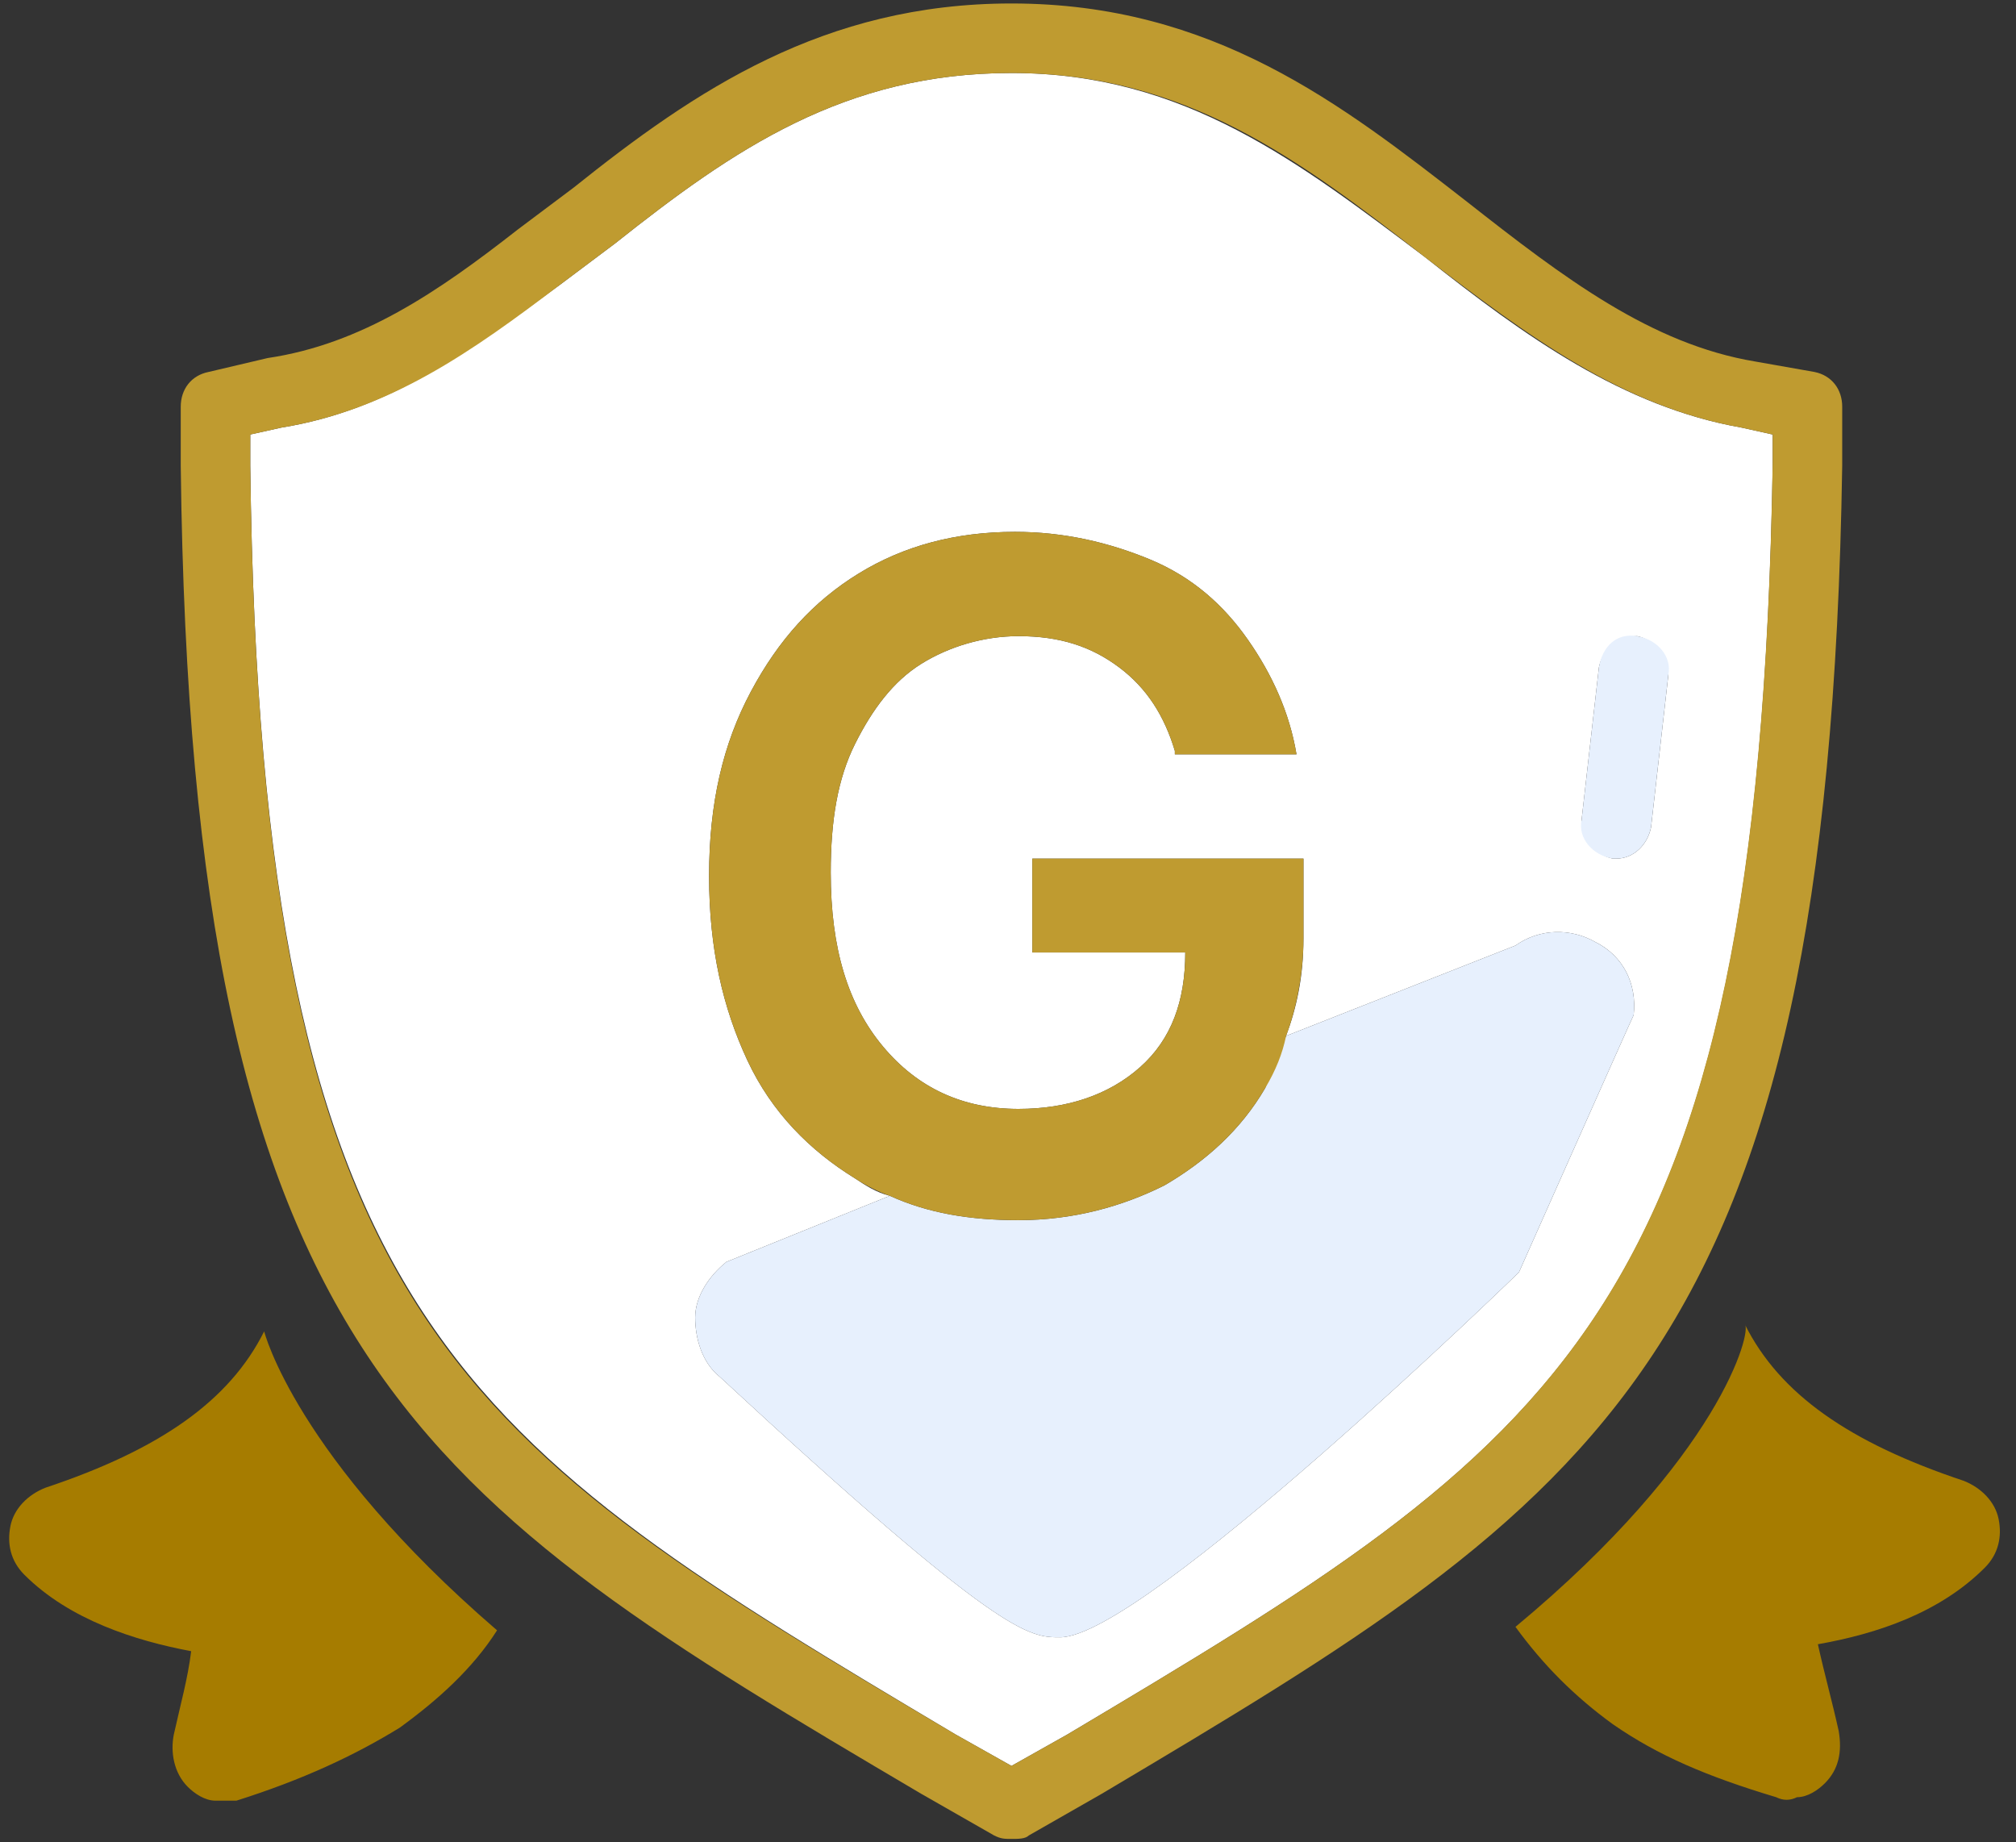 <svg width="58" height="53" viewBox="0 0 58 53" xmlns="http://www.w3.org/2000/svg"><rect x="0" y="0" width="58" height="53" fill="#333333" stroke="none"/><g fill-rule="nonzero" fill="none"><path d="M51 12.5l-.9-.2c-3.4-.6-6.2-2.6-9.1-4.9-3.6-2.7-6.9-5.3-11.9-5.3-4.8 0-8 2.2-11.4 4.9l-1.6 1.2c-2.6 1.9-4.9 3.6-8 4.1l-.9.2v.9c.3 24.7 6.2 28.1 20.3 36.5l1.6.9 1.6-.9C44.8 41.5 50.6 38 51 13.4v-.9zm-7.3 24.1S32.9 47.1 30.5 47.1c-.9 0-1.7 0-9.8-7.5-.5-.4-.7-1.1-.7-1.7 0-.6.4-1.2.9-1.6l4.7-1.9c-.4-.1-.7-.3-1-.5-1.3-.8-2.4-1.9-3.1-3.4-.7-1.5-1.1-3.2-1.1-5.3 0-2.1.4-3.8 1.2-5.3.8-1.5 1.8-2.6 3.1-3.4 1.3-.8 2.8-1.2 4.5-1.2 1.4 0 2.7.3 3.9.8 1.2.5 2.1 1.3 2.8 2.3.7 1 1.2 2.1 1.4 3.3h-3.5v-.1c-.3-1-.8-1.8-1.6-2.4-.8-.6-1.7-.9-2.9-.9-1 0-2 .3-2.8.8-.8.5-1.4 1.3-1.9 2.3-.5 1-.7 2.2-.7 3.7 0 2.2.5 3.8 1.5 5 1 1.2 2.3 1.8 3.9 1.8 1.4 0 2.6-.4 3.5-1.2.9-.8 1.3-1.9 1.3-3.3h-4.4v-2.7h7.8V27c0 1.1-.2 2-.5 2.8l6.6-2.6c.7-.5 1.6-.5 2.3-.1.8.4 1.2 1.2 1.1 2.1-.1.2-3.3 7.4-3.3 7.4zm3.8-12.8c-.1.5-.5.9-1 .9h-.1c-.5-.1-.9-.6-.9-1.1l.5-4.4c.1-.5.5-.9 1.1-.9.5.1.9.6.9 1.1l-.5 4.4z" fill="#FFF"/><path d="M53 13.4v-1.7c0-.5-.3-.9-.8-1l-1.7-.3c-3-.5-5.5-2.4-8.3-4.6C38.6 3 34.9.1 29.1.1 23.7.1 20 2.6 16.5 5.4l-1.6 1.2c-2.3 1.8-4.5 3.3-7.2 3.7l-1.7.4c-.5.1-.8.5-.8 1v1.7c.3 25.8 6.9 29.7 21.3 38.2l2.1 1.2c.2.1.3.1.5.1s.4 0 .5-.1l2.1-1.2C46 43.1 52.6 39.1 53 13.4zM30.7 49.9l-1.6.9-1.6-.9c-14.2-8.4-20-11.8-20.3-36.5v-.9l.9-.2c3.1-.5 5.5-2.2 8-4.1L17.7 7c3.4-2.7 6.6-4.9 11.4-4.9 5 0 8.3 2.5 11.9 5.3 3 2.3 5.7 4.3 9.1 4.9l.9.2v.8c-.4 24.7-6.2 28.2-20.3 36.6z" fill="#BF9B30"/><path d="M45.9 27.1c-.7-.4-1.6-.4-2.3.1L37 29.8l-.6 1.5c-.7 1.2-1.7 2.1-2.9 2.8-1.2.6-2.6 1-4.2 1-1.4 0-2.6-.2-3.7-.7l-4.7 1.9c-.5.4-.9 1-.9 1.6 0 .6.2 1.3.7 1.7 8.1 7.5 8.9 7.5 9.8 7.5 2.4 0 13.2-10.5 13.2-10.5s3.2-7.2 3.3-7.4c.1-.9-.3-1.7-1.1-2.1z" fill="#E7F0FD"/><path d="M33.5 34.1c1.2-.7 2.2-1.6 2.9-2.8.3-.5.5-1 .6-1.5.3-.8.5-1.8.5-2.8v-2.3h-7.8v2.7h4.4c0 1.4-.4 2.5-1.3 3.3-.9.8-2.1 1.2-3.5 1.2-1.6 0-2.9-.6-3.9-1.8-1-1.2-1.5-2.8-1.5-5 0-1.5.2-2.7.7-3.7.5-1 1.1-1.8 1.9-2.3.8-.5 1.8-.8 2.8-.8 1.2 0 2.1.3 2.9.9.8.6 1.3 1.4 1.6 2.4v.1h3.5c-.2-1.2-.7-2.3-1.4-3.3s-1.6-1.8-2.8-2.3c-1.2-.5-2.5-.8-3.9-.8-1.7 0-3.2.4-4.5 1.2-1.3.8-2.3 1.9-3.1 3.4-.8 1.5-1.2 3.2-1.2 5.3 0 2.1.4 3.8 1.1 5.3.7 1.5 1.8 2.6 3.1 3.4.3.2.7.4 1 .5 1.1.5 2.3.7 3.7.7 1.6 0 3-.4 4.2-1z" fill="#BF9B30"/><path d="M7.6 38.3c-1 2-3 3.4-6.3 4.5-.5.2-.9.6-1 1.1-.1.5 0 1 .4 1.4 1.3 1.3 3.2 1.9 4.8 2.2-.1.8-.3 1.5-.5 2.4-.1.5 0 1.1.4 1.5.2.2.5.4.8.4h.6c1.9-.6 3.4-1.3 4.7-2.1 1.1-.8 2.1-1.7 2.8-2.8-5.8-5-6.7-8.6-6.7-8.6zM57.5 43.7c-.1-.5-.5-.9-1-1.1-3.3-1.1-5.3-2.5-6.3-4.5.2.2-.7 3.8-6.6 8.7.8 1.1 1.7 2 2.8 2.8 1.3.9 2.7 1.5 4.7 2.1.2.1.4.1.6 0 .3 0 .6-.2.8-.4.4-.4.5-.9.4-1.5-.2-.9-.4-1.6-.6-2.5 1.7-.3 3.5-.9 4.8-2.2.4-.4.5-.9.4-1.4z" fill="#A67C00"/><path d="M47.1 18.3c-.6-.1-1 .3-1.1.9l-.5 4.4c-.1.5.3 1 .9 1.1h.1c.5 0 .9-.4 1-.9l.5-4.4c.1-.5-.3-1-.9-1.1z" fill="#E7F0FD"/></g></svg>